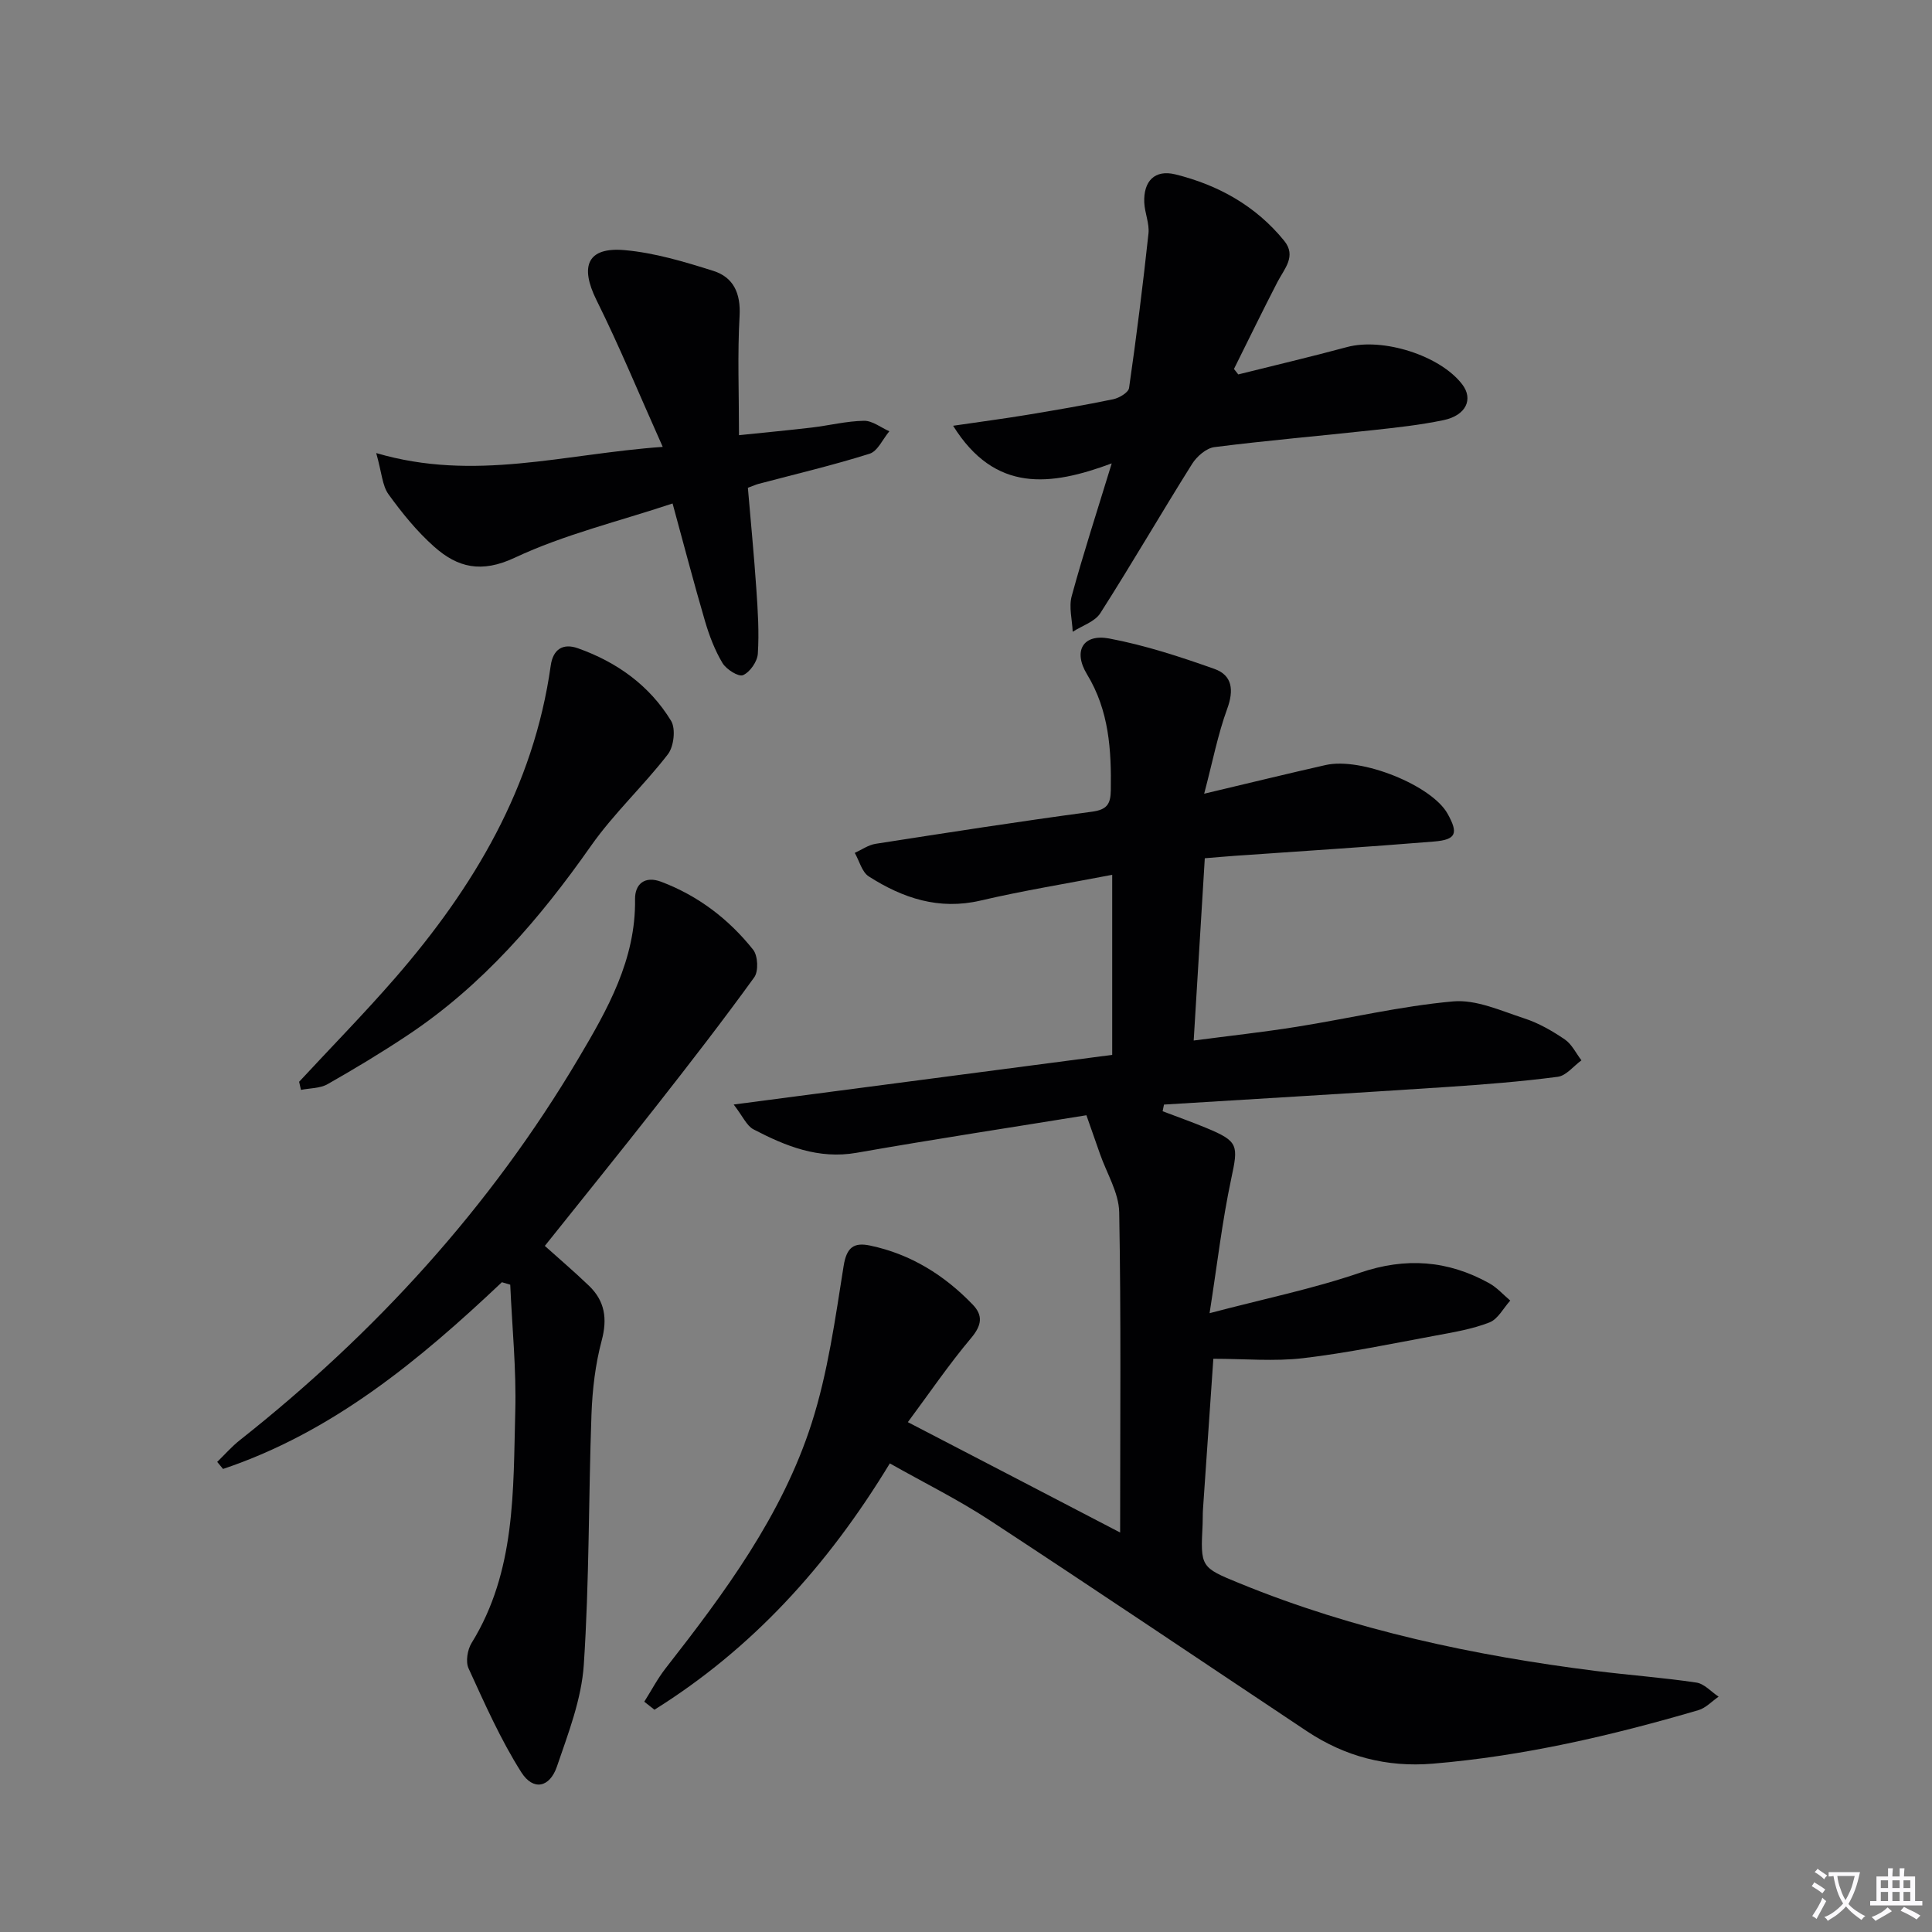 <svg enable-background="new 0 0 400 400" viewBox="0 0 400 400" xmlns="http://www.w3.org/2000/svg"><rect x="0" y="0" width="400" height="400" fill="#808080" stroke="none"/><path d="m377.9 391.2c-.2.3-.4.5-.6.8-.7-.6-1.4-1-2.2-1.5.2-.3.4-.5.5-.8.6.4 1.4.8 2.3 1.5zm-1.8 6.1c-.2-.2-.5-.4-.9-.6.4-.6.8-1.2 1.2-1.9s.7-1.3.9-1.9c.3.3.5.5.8.7-.7 1.3-1.4 2.6-2 3.7zm2.2-9c-.3.3-.5.5-.6.8-.6-.6-1.3-1.1-2-1.5.3-.3.5-.5.6-.7.6.5 1.3.9 2 1.4zm.3.2v-.9h2 4.5c-.3 1.3-.6 2.5-1 3.6s-.9 2.1-1.4 3c.4.5 1 1 1.6 1.4s1.2.8 1.9 1.1c-.3.2-.5.4-.8.8-.4-.3-1-.7-1.6-1.2s-1.2-1.1-1.6-1.6c-.5.6-1.1 1.1-1.7 1.6s-1.4.9-2.1 1.4c-.1-.3-.3-.5-.7-.8.6-.2 1.2-.5 1.9-1s1.4-1.1 2-1.8c-.5-.8-.9-1.6-1.2-2.5s-.6-2-.8-3.2c-.4.1-.7.1-1 .1zm2.5 2.7c.3 1 .7 1.7 1 2.2.3-.5.6-1.1 1-2s.6-1.9.9-3h-3.2-.4c.1.9.3 1.8.7 2.8z" fill="#fbfafc"/><path d="m396.5 388.5v1.5 3.6h1.5v.9c-.4 0-1 0-1.7 0h-7.9c-.5 0-.9 0-1.2 0v-.9h1.3v-3.5c0-.7 0-1.2 0-1.6h2.4c0-.8 0-1.4 0-1.7h1c0 .3-.1.8-.1 1.7h1.5c0-.8 0-1.4 0-1.7h1c0 .3-.1.9-.1 1.7zm-8.2 9.2c-.2-.3-.5-.5-.8-.8.8-.3 1.4-.6 1.9-.9s1-.7 1.4-1.1c.3.3.6.5.9.8-1.6 1-2.8 1.6-3.4 2zm2.6-6.8v-1.6h-1.5v1.6zm0 2.7v-1.9h-1.5v1.9zm2.4-2.7v-1.6h-1.5v1.6zm0 2.7v-1.9h-1.5v1.9zm.2 2 .7-.8c.4.2.9.5 1.6.8s1.3.7 1.8 1c-.3.3-.5.5-.8.8-.4-.3-1.5-1-3.3-1.8zm2-4.7v-1.6h-1.4v1.6zm0 2.7v-1.9h-1.4v1.9z" fill="#fbfafc"/><g fill="#010103"><path d="m231.91 317.29c0-22.66.21-44.48-.19-66.29-.07-4.06-2.59-8.08-3.99-12.12-.84-2.42-1.7-4.83-2.8-7.98-15.16 2.46-31.39 4.93-47.56 7.77-7.93 1.39-14.71-1.38-21.37-4.85-1.41-.74-2.2-2.68-4.1-5.14 26.98-3.54 52.84-6.93 78.37-10.28 0-12.61 0-24.54 0-37.28-9.56 1.84-18.47 3.28-27.25 5.33-8.63 2.02-16.11-.5-23.14-4.99-1.43-.91-1.96-3.22-2.91-4.88 1.44-.65 2.82-1.65 4.33-1.88 14.92-2.32 29.84-4.65 44.81-6.65 3.1-.42 3.82-1.6 3.87-4.39.13-8.4-.35-16.53-4.93-24.06-2.93-4.82-.81-8.41 4.57-7.41 7.41 1.39 14.68 3.77 21.81 6.3 3.72 1.32 4.06 4.39 2.65 8.26-1.94 5.3-3.01 10.92-4.77 17.58 9.44-2.24 17.29-4.16 25.16-5.94 7.39-1.67 21.98 4.22 25.24 10.09 2.26 4.06 1.8 5.37-2.82 5.75-13.74 1.13-27.51 1.99-41.27 2.96-1.96.14-3.92.32-6.18.5-.76 12.53-1.51 24.74-2.3 37.74 7.36-.97 14.36-1.73 21.31-2.84 10.81-1.72 21.53-4.29 32.4-5.26 4.79-.43 9.92 1.95 14.75 3.52 2.96.96 5.78 2.59 8.37 4.35 1.46.99 2.32 2.86 3.45 4.33-1.63 1.18-3.15 3.18-4.9 3.41-7.57.99-15.2 1.59-22.83 2.1-19.56 1.29-39.13 2.45-58.7 3.65-.09.46-.19.92-.28 1.38 3.04 1.16 6.11 2.24 9.11 3.49 6.63 2.75 6.57 3.57 5.09 10.5-1.88 8.82-2.91 17.83-4.48 27.82 11.34-2.99 21.43-5.05 31.09-8.36 9.51-3.25 18.23-2.6 26.81 2.16 1.62.9 2.91 2.38 4.35 3.59-1.41 1.56-2.54 3.83-4.29 4.52-3.51 1.37-7.33 2.02-11.07 2.71-9.14 1.69-18.26 3.6-27.48 4.69-5.97.71-12.1.13-18.63.13-.7 10.09-1.43 20.66-2.15 31.23-.07 1-.02 2-.07 3-.45 8.91-.46 8.94 7.69 12.27 23.69 9.69 48.48 14.95 73.76 18.14 6.92.87 13.89 1.37 20.78 2.4 1.64.24 3.07 1.91 4.6 2.92-1.39.95-2.65 2.34-4.18 2.79-18.01 5.27-36.24 9.52-55.01 11.08-9.51.79-18.14-1.47-26.03-6.71-21.88-14.56-43.66-29.25-65.64-43.65-6.58-4.31-13.69-7.83-20.73-11.81-13 21.4-28.65 38.45-48.73 51-.7-.55-1.41-1.1-2.11-1.66 1.46-2.3 2.73-4.75 4.4-6.89 12.23-15.65 24.12-31.65 30.25-50.76 3.36-10.48 4.88-21.61 6.62-32.54.62-3.91 2.13-4.95 5.48-4.25 8.39 1.76 15.37 6.11 21.25 12.22 2.16 2.24 1.89 4.28-.31 6.9-4.66 5.54-8.75 11.56-13.12 17.44 15.02 7.79 29.17 15.15 43.95 22.85z"/><path d="m103.91 265.47c-17.13 16.2-35.1 31.07-57.73 38.66-.4-.49-.8-.97-1.21-1.46 1.55-1.5 2.98-3.15 4.66-4.48 28.09-22.2 51.88-48.26 70.16-79.1 5.99-10.1 11.87-20.44 11.69-32.92-.04-3.1 1.97-4.92 5.44-3.6 7.65 2.9 13.97 7.73 19.01 14.06.99 1.24 1.14 4.46.23 5.71-6.51 9-13.32 17.79-20.18 26.53-7.59 9.68-15.32 19.23-23.18 29.08 3.03 2.72 6.16 5.39 9.12 8.23 3.31 3.17 3.87 6.82 2.65 11.38-1.31 4.91-1.92 10.11-2.11 15.21-.62 17.3-.44 34.64-1.59 51.89-.47 7.13-3.21 14.19-5.56 21.07-1.5 4.39-4.91 5.09-7.38 1.2-4.29-6.76-7.57-14.2-10.92-21.51-.64-1.39-.23-3.87.63-5.26 9.17-14.83 8.6-31.51 9.04-47.9.24-8.74-.66-17.52-1.04-26.28-.55-.17-1.14-.34-1.73-.51z"/><path d="m197.33 88.15c5.52-.81 10.31-1.44 15.07-2.22 6.04-1 12.08-2.03 18.08-3.27 1.24-.26 3.14-1.39 3.28-2.33 1.53-10.64 2.87-21.31 4.02-31.99.22-2.07-.77-4.24-.87-6.38-.2-4.47 2.18-6.9 6.42-5.86 8.88 2.19 16.67 6.52 22.54 13.74 2.61 3.2.03 5.8-1.39 8.55-3.08 5.96-6.01 11.99-9 18 .3.38.59.75.89 1.13 7.5-1.88 15.03-3.64 22.5-5.66 7.41-2 19.26 1.71 23.86 7.71 2.35 3.06.82 6.43-3.84 7.41-4.86 1.02-9.83 1.55-14.78 2.09-10.89 1.19-21.81 2.12-32.67 3.5-1.69.21-3.65 1.92-4.63 3.48-6.43 10.24-12.49 20.71-19 30.9-1.13 1.78-3.77 2.59-5.72 3.85-.1-2.48-.83-5.12-.2-7.4 2.38-8.74 5.19-17.36 8.28-27.46-12.74 4.73-24.17 6.11-32.84-7.79z"/><path d="m137.21 92.52c-4.88-10.9-8.95-20.81-13.71-30.38-3.51-7.07-1.88-11.04 5.85-10.35 6.19.55 12.33 2.4 18.3 4.28 4.23 1.33 5.74 4.67 5.47 9.39-.45 7.89-.12 15.84-.12 24.64 5.38-.56 10.22-1.01 15.06-1.58 3.62-.43 7.21-1.34 10.82-1.4 1.74-.03 3.5 1.4 5.25 2.17-1.35 1.6-2.41 4.12-4.09 4.65-7.58 2.39-15.33 4.21-23.02 6.25-.47.12-.92.33-2.18.8.58 6.85 1.27 13.88 1.75 20.93.31 4.47.6 8.98.31 13.43-.1 1.61-1.62 3.8-3.06 4.43-.93.41-3.47-1.19-4.26-2.51-1.59-2.66-2.73-5.66-3.61-8.65-2.28-7.76-4.32-15.6-6.72-24.38-11.21 3.73-22.44 6.42-32.68 11.23-6.93 3.25-11.83 2.03-16.68-2.28-3.57-3.17-6.66-6.98-9.46-10.86-1.29-1.79-1.38-4.44-2.54-8.53 20.38 5.99 38.83.17 59.32-1.28z"/><path d="m61.93 223.97c6.64-7.16 13.49-14.14 19.89-21.5 16.28-18.75 28.67-39.52 32.2-64.65.48-3.43 2.55-4.7 5.64-3.6 8.06 2.86 14.82 7.7 19.28 15.02.99 1.63.58 5.31-.65 6.91-5.04 6.54-11.2 12.24-15.93 18.97-10.61 15.11-22.46 28.9-37.95 39.2-5.39 3.59-10.95 6.94-16.58 10.14-1.56.89-3.66.82-5.52 1.19-.13-.56-.26-1.12-.38-1.68z"/></g></svg>